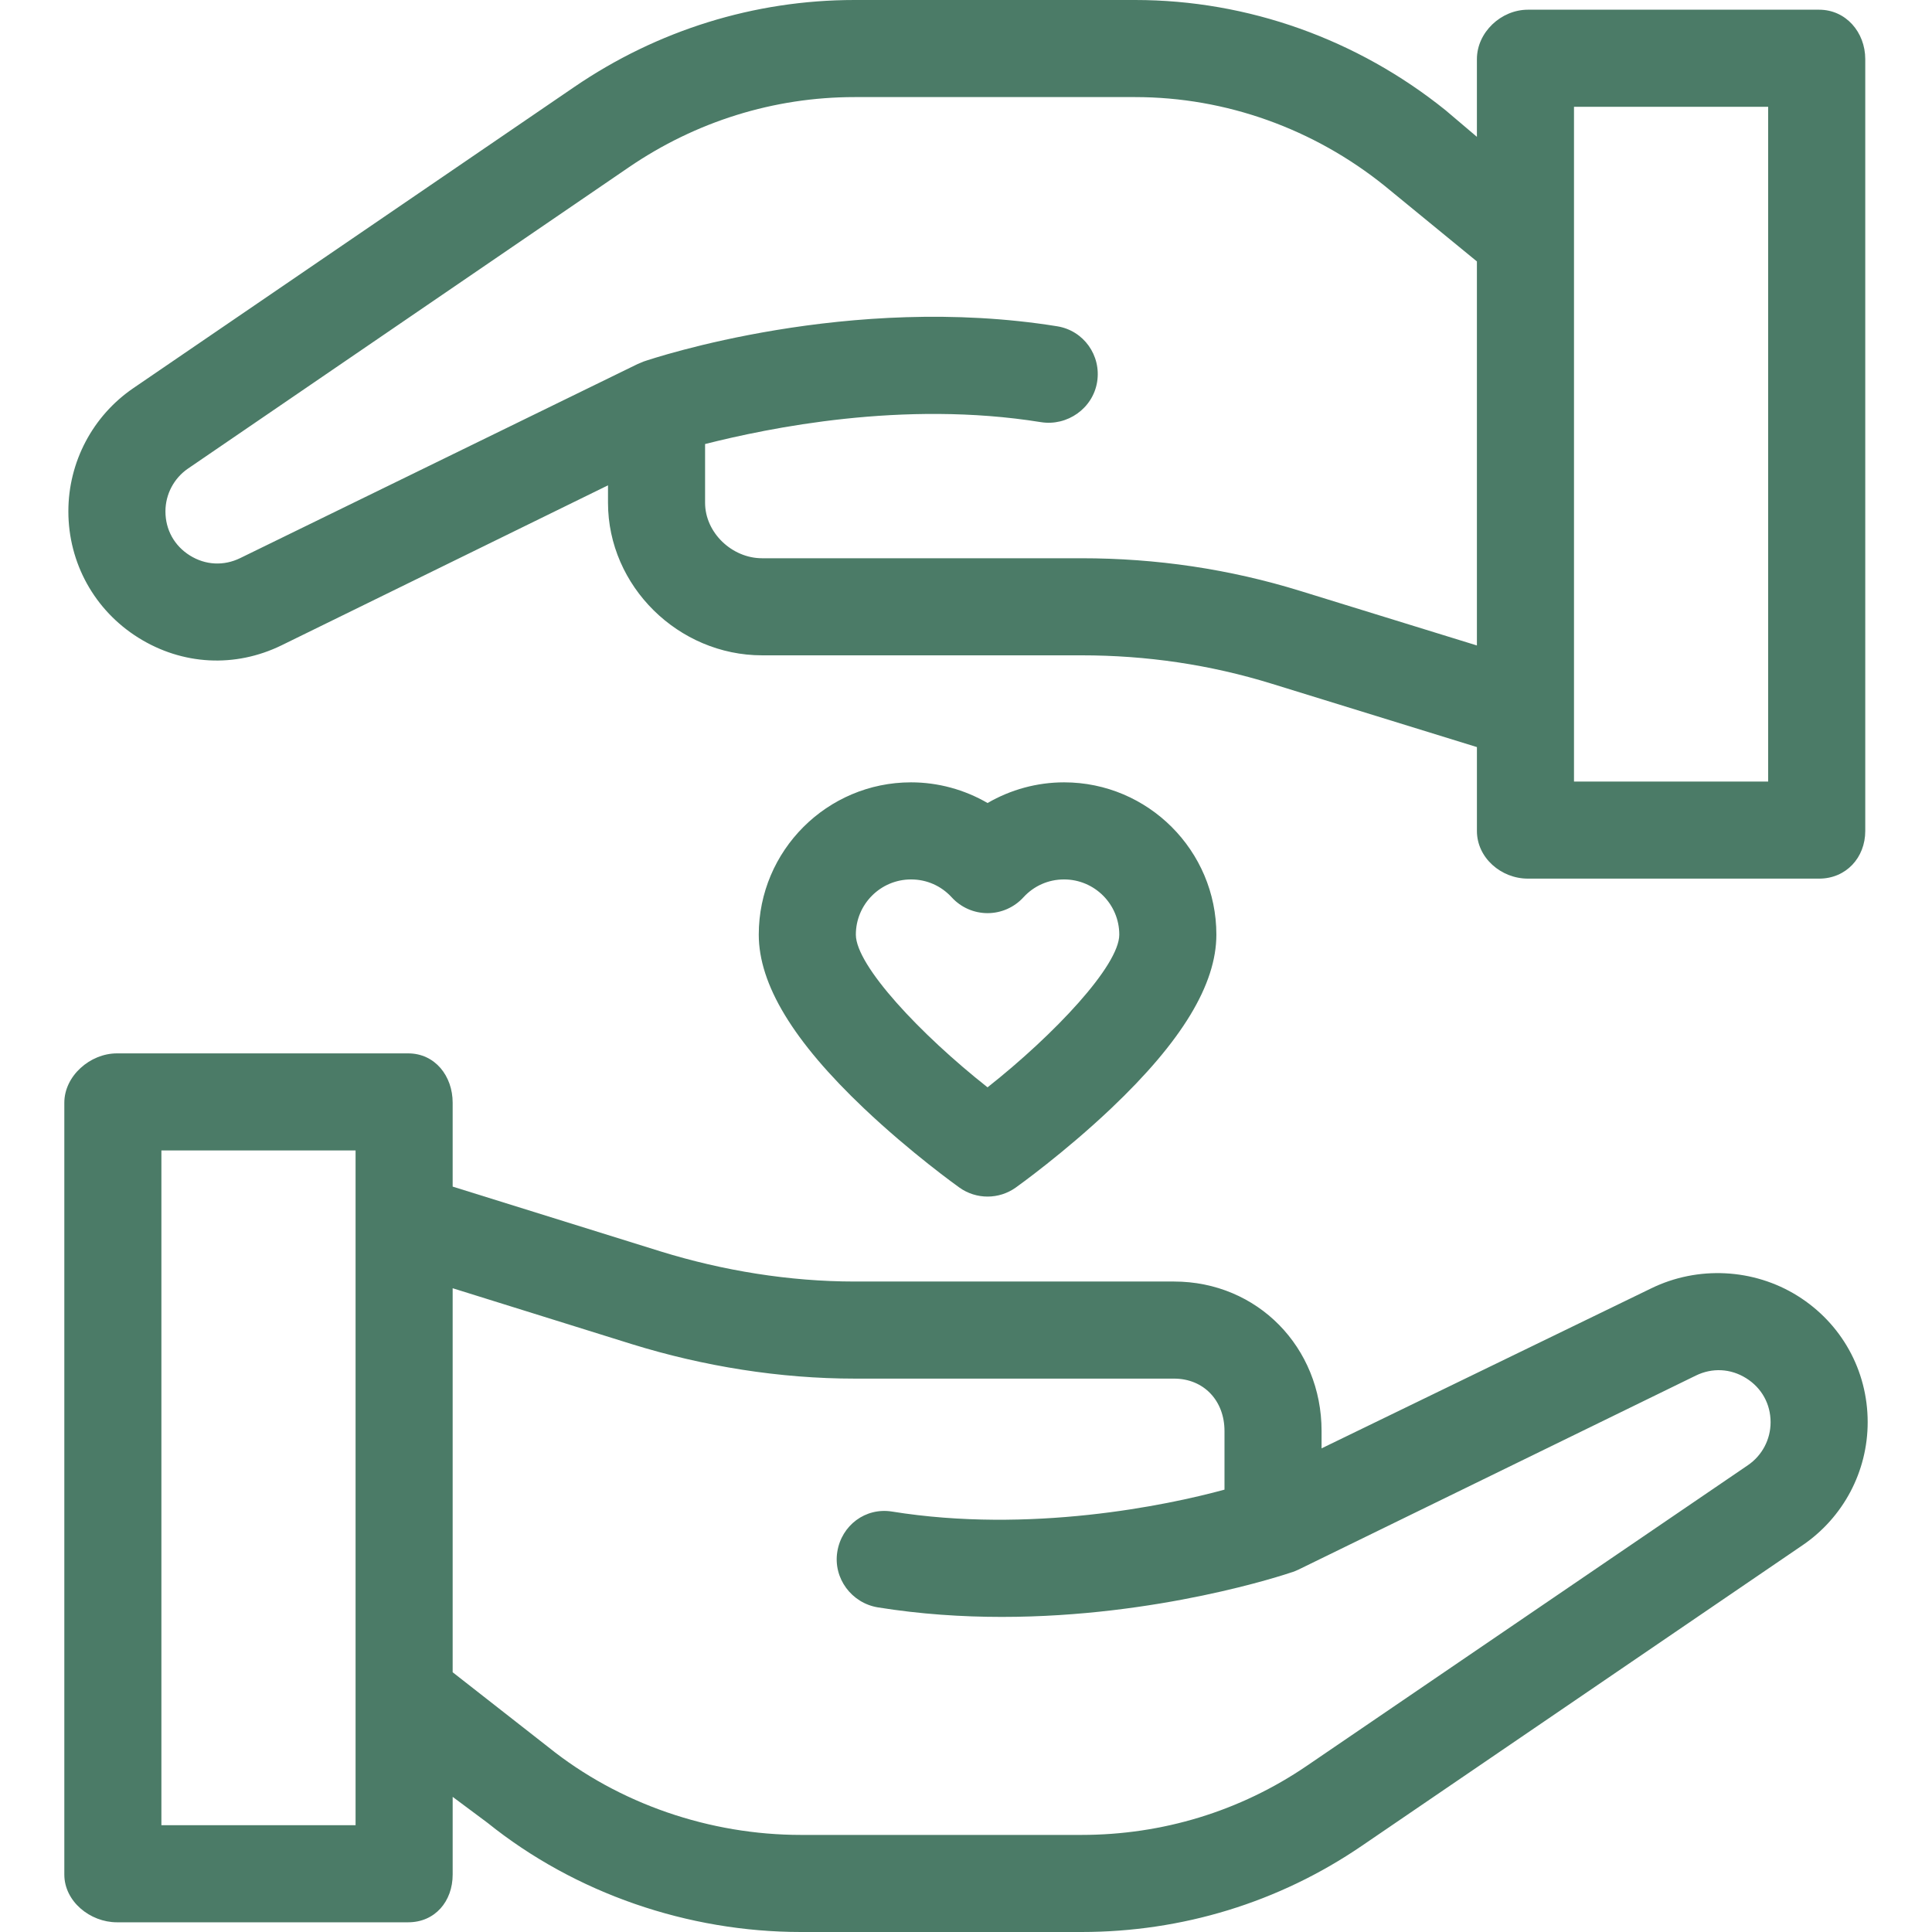 <?xml version="1.0" encoding="iso-8859-1"?>
<!-- Generator: Adobe Illustrator 19.0.0, SVG Export Plug-In . SVG Version: 6.00 Build 0)  -->
<svg xmlns="http://www.w3.org/2000/svg" xmlns:xlink="http://www.w3.org/1999/xlink" version="1.1" id="Layer_1" x="0px" y="0px" viewBox="0 0 512 512" style="enable-background:new 0 0 512 512;" xml:space="preserve" width="512px" height="512px">
<g>
	<g>
		<g>
			<path d="M476.379,343.416c-11.629-7.263-26.457-8.008-38.781-1.991l-87.368,42.405v-4.608c0-22.15-16.967-39.603-39.117-39.603     h-84.619c-17.265,0-34.919-2.873-51.411-7.976l-55.124-17.18v-22.227c0-7.105-4.688-13.079-11.793-13.079H30.982     c-7.105,0-13.936,5.974-13.936,13.079v204.543c0,7.105,6.832,12.649,13.936,12.649h77.186c7.105,0,11.793-5.546,11.793-12.649     v-20.594l9.203,6.855C152.478,501.79,182.329,512,212.249,512h74.352c26.605,0,52.282-7.813,74.255-22.81l116.866-79.707     c10.791-7.365,17.232-19.532,17.232-32.594C494.954,363.175,488.01,350.68,476.379,343.416z M94.23,483.698H42.773V304.884H94.23     V483.698z M463.218,388.289L346.352,467.94c-17.681,12.068-38.343,18.332-59.751,18.332h-74.352     c-24.074,0-48.201-8.195-66.961-23.283l-25.329-19.823V341.395l47.517,14.825c18.959,5.869,39.171,9.127,59.019,9.127h84.619     c7.963,0,13.388,5.911,13.388,13.874v15.552c-15.437,4.217-51.568,11.686-88.128,5.803c-7.01-1.126-13.353,3.642-14.481,10.657     c-1.128,7.015,3.774,13.616,10.789,14.745c11.186,1.8,22.3,2.521,32.835,2.521c41.39,0,74.818-11.146,76.985-11.885     c0.003-0.001,0.023-0.003,0.026-0.003c0.012-0.004,0.045-0.013,0.055-0.015c0.476-0.163,0.937-0.358,1.38-0.57     c0.032-0.015,0.068-0.024,0.099-0.04l105.351-51.443c4.36-2.129,9.221-1.876,13.336,0.695s6.476,6.827,6.476,11.68     C469.225,381.471,466.979,385.721,463.218,388.289z" fill="#4b7b67"/>
			<path d="M36.692,169.017c11.632,7.263,25.6,8.014,37.923,1.998l86.511-42.398v4.608c0,22.15,18.682,40.444,40.833,40.444h84.619     c17.266,0,34.061,2.452,50.553,7.557l54.267,16.76v22.227c0,7.105,6.403,12.633,13.508,12.633h77.186     c7.105,0,12.221-5.528,12.221-12.633V15.669c-0.001-7.105-5.117-13.096-12.222-13.096h-77.186     c-7.105,0-13.508,5.991-13.508,13.096v20.594l-8.345-7.078C359.736,10.434,330.741,0,300.821,0h-74.352     c-26.603,0-52.281,8.034-74.257,23.034L35.348,102.853c-10.789,7.365-17.23,19.586-17.23,32.65     C18.117,149.216,25.062,161.752,36.692,169.017z M417.125,28.302h51.457v178.814h-51.457V28.302z M49.853,124.156l116.866-79.873     c17.682-12.068,38.345-18.554,59.751-18.554h74.352c24.074,0,47.345,8.417,66.105,23.506l24.469,20.047v101.771l-46.658-14.404     c-18.958-5.869-38.314-8.708-58.161-8.708h-84.619c-7.963,0-15.104-6.753-15.104-14.716v-15.553     c16.724-4.217,52.422-11.686,88.986-5.802c7.008,1.127,13.782-3.643,14.911-10.657c1.128-7.015-3.56-13.616-10.575-14.745     c-55.072-8.865-106.854,8.399-109.679,9.361c-0.005,0.001,0.012,0.003,0.006,0.005c-0.013,0.005-0.023,0.012-0.033,0.015     c-0.266,0.091-0.5,0.195-0.726,0.304c-0.248,0.103-0.498,0.188-0.741,0.306l-105.35,51.443     c-4.361,2.128-9.219,1.876-13.334-0.695s-6.475-6.827-6.475-11.678C43.846,130.975,46.092,126.724,49.853,124.156z" fill="#4b7b67"/>
			<path d="M261.715,212.807c-6.107-3.547-13.105-5.478-20.281-5.478c-22.251,0-40.354,18.103-40.354,40.355     c0,13.198,9.126,28.265,27.899,46.065c12.454,11.807,24.756,20.602,25.273,20.971c2.233,1.591,4.849,2.386,7.463,2.386     c2.614,0,5.229-0.795,7.463-2.386c0.517-0.369,12.819-9.164,25.273-20.971c18.773-17.798,27.899-32.866,27.899-46.065     c0-22.251-18.103-40.355-40.355-40.355C274.819,207.329,267.82,209.26,261.715,212.807z M296.621,247.686     c0,8.187-17.173,26.454-34.911,40.469c-17.736-13.995-34.9-32.253-34.9-40.469c0-8.066,6.561-14.627,14.625-14.627     c4.151,0,7.984,1.689,10.792,4.757c2.437,2.662,5.879,4.177,9.489,4.177c3.608,0,7.051-1.517,9.487-4.178     c2.808-3.067,6.641-4.756,10.791-4.756C290.059,233.059,296.621,239.621,296.621,247.686z" fill="#4b7b67"/>
		</g>
	</g>
</g>
<g>
</g>
<g>
</g>
<g>
</g>
<g>
</g>
<g>
</g>
<g>
</g>
<g>
</g>
<g>
</g>
<g>
</g>
<g>
</g>
<g>
</g>
<g>
</g>
<g>
</g>
<g>
</g>
<g>
</g>
</svg>
